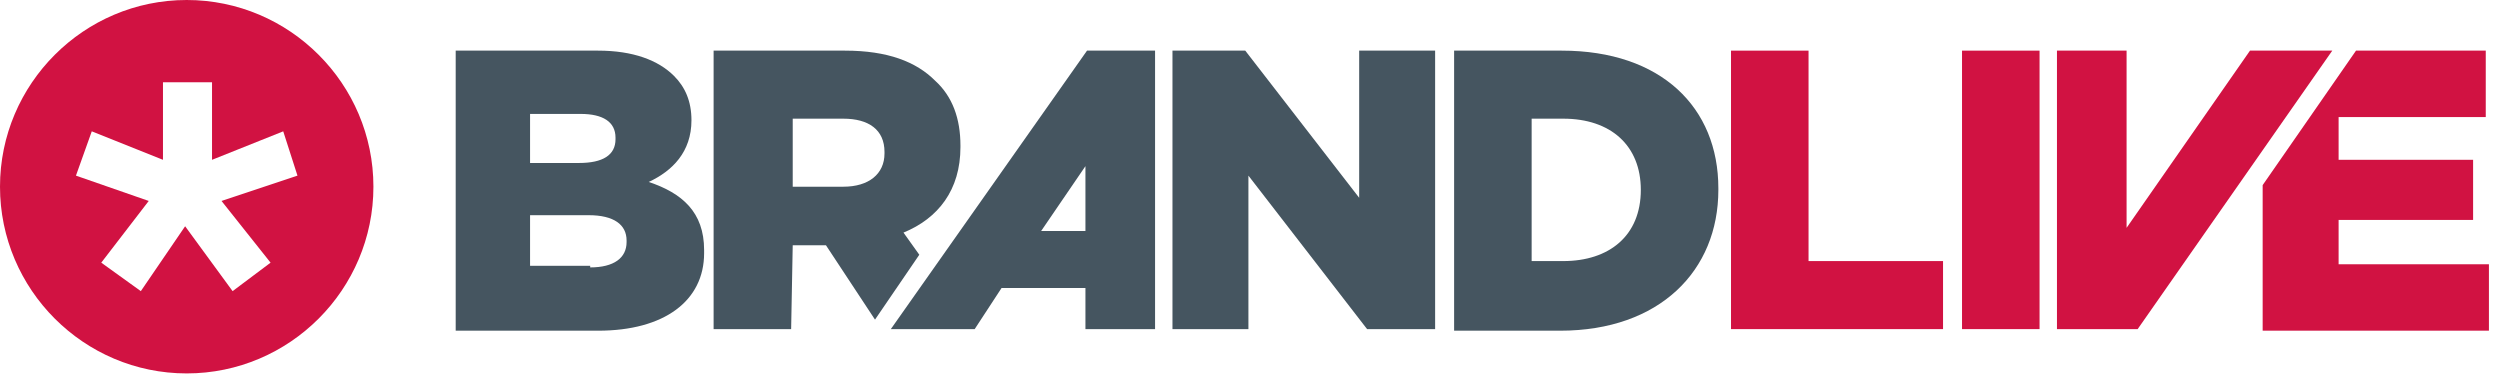 <svg width="158" height="24" viewBox="0 0 158 24" fill="none" xmlns="http://www.w3.org/2000/svg">
<path d="M28.8 3.2H37.8C40 3.2 41.6 3.8 42.6 4.8C43.3 5.5 43.7 6.4 43.7 7.6C43.7 9.6 42.5 10.8 41 11.5C43.1 12.2 44.5 13.4 44.5 15.8V16C44.5 19 42 20.9 37.8 20.9H28.8V3.2ZM36.6 10.3C38.1 10.3 38.9 9.8 38.9 8.8V8.7C38.9 7.7 38.1 7.2 36.7 7.2H33.5V10.3H36.6ZM37.3 16.9C38.8 16.9 39.6 16.3 39.6 15.3V15.2C39.6 14.2 38.8 13.6 37.2 13.6H33.5V16.8H37.3V16.9Z" fill="#455560"/>
<path d="M74.1 3.2H78.7L85.9 12.5V3.2H90.7V20.8H86.4L78.9 11.1V20.8H74.1V3.2Z" fill="#455560"/>
<path d="M61.6 20.8H56.3L68.7 3.2H73V20.8H68.6V18.2H63.3L61.6 20.8ZM68.6 14.6V10.5L65.8 14.6H68.6Z" fill="#455560"/>
<path d="M130 3.2H134.4V14.4L142.2 3.2H147.4L135.1 20.8H130V3.2Z" fill="#D11242"/>
<path d="M91.9 3.2H98.7C105 3.2 108.6 6.8 108.6 11.9V12C108.6 17.1 104.9 20.9 98.6 20.9H91.9V3.2V3.2ZM98.8 16.5C101.7 16.5 103.7 14.9 103.7 12C103.7 9.2 101.8 7.5 98.8 7.5H96.8V16.5H98.8Z" fill="#455560"/>
<path d="M109.4 3.2H114.3V16.5H122.8V20.8H109.4V3.2Z" fill="#D11242"/>
<path d="M124 3.2H128.9V20.8H124V3.2Z" fill="#D11242"/>
<path d="M50.1 15.5H52.2L55.3 20.2L58.1 16.1L57.1 14.7C59.3 13.8 60.7 12 60.7 9.3V9.2C60.7 7.5 60.2 6.1 59.1 5.1C57.9 3.9 56.1 3.2 53.4 3.2H45.1V20.8H50L50.1 15.5ZM50.1 7.5H53.3C54.9 7.5 55.9 8.2 55.9 9.6V9.7C55.9 11 54.9 11.8 53.3 11.8H50.1V7.5Z" fill="#455560"/>
<path d="M147.8 13.9H156.3V10.1H147.8V7.4H157.1V3.2H148.9L143 11.7V20.9H157.3V16.7H147.8V13.9Z" fill="#D11242"/>
<path d="M11.8 0C5.3 0 0 5.3 0 11.8C0 18.3 5.3 23.6 11.8 23.6C18.3 23.6 23.6 18.3 23.6 11.8C23.6 5.3 18.3 0 11.8 0ZM17.1 16.6L14.7 18.4L11.7 14.3L8.9 18.4L6.4 16.6L9.4 12.7L4.8 11.1L5.8 8.3L10.3 10.1V5.2H13.4V10.1L17.9 8.3L18.8 11.1L14 12.7L17.1 16.6Z" fill="#D11242"/>
</svg>
